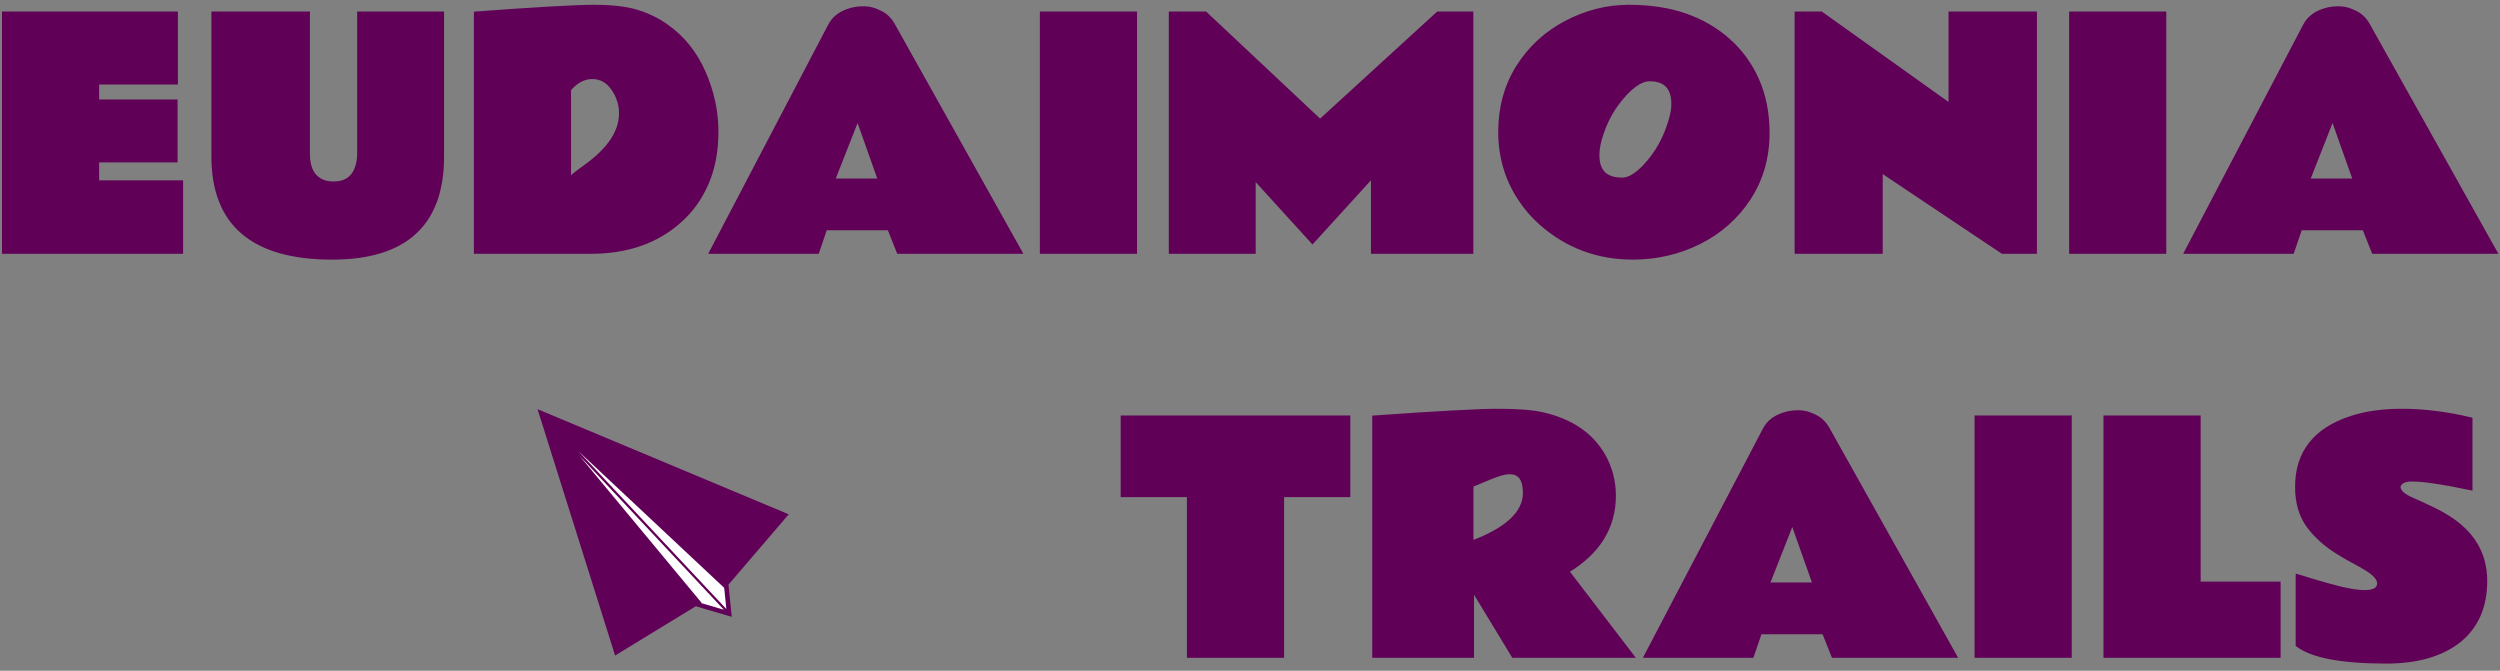 <svg width="328" height="88" viewBox="0 0 328 88" fill="none" xmlns="http://www.w3.org/2000/svg">
<rect x="0" y="0" width="328" height="88" fill="#808080" stroke="none"/>
<mask id="path-1-outside-1_132_77" maskUnits="userSpaceOnUse" x="-0.441" y="-0.07" width="329" height="88" fill="black">
<rect fill="white" x="-0.441" y="-0.07" width="329" height="88"/>
<path d="M71.006 54.208L91.591 79.004L80.872 85.551L71.006 54.208Z"/>
<path d="M71.006 54.208L95.662 80.512L91.177 79.194L71.006 54.208Z"/>
<path d="M71.006 54.208L95.662 80.512L95.267 76.641L71.006 54.208Z"/>
<path d="M71.006 54.208L102.987 67.592L95.102 76.795L71.006 54.208Z"/>
<path d="M0.559 1.809H23.039V10.793H12.707V13.352H23V21.008H12.707V23.957H23.723V33H0.559V1.809Z"/>
<path d="M43.566 33.762C33.215 33.762 28.039 29.361 28.039 20.559V1.809H40.363V20.207C40.363 22.056 40.982 23.26 42.219 23.82C42.648 24.016 43.163 24.113 43.762 24.113C45.454 24.113 46.522 23.306 46.965 21.691C47.095 21.21 47.16 20.689 47.16 20.129V1.809H57.961V20.559C57.961 29.361 53.163 33.762 43.566 33.762Z"/>
<path d="M62.473 1.809C70.376 1.223 75.533 0.93 77.941 0.93C80.363 0.93 82.271 1.158 83.664 1.613C85.07 2.056 86.327 2.674 87.434 3.469C89.582 4.992 91.203 7.017 92.297 9.543C93.404 12.069 93.957 14.628 93.957 17.219C93.957 19.81 93.534 22.076 92.688 24.016C91.854 25.943 90.695 27.57 89.211 28.898C86.177 31.646 82.251 33.013 77.434 33H62.473V1.809ZM74.621 11.711V23.605C75.311 23.02 76.06 22.44 76.867 21.867C79.966 19.641 81.516 17.31 81.516 14.875C81.516 13.69 81.164 12.596 80.461 11.594C79.758 10.578 78.84 10.07 77.707 10.07C76.587 10.07 75.559 10.617 74.621 11.711Z"/>
<path d="M93.41 33L108.918 3.391C109.452 2.336 110.435 1.633 111.867 1.281C112.284 1.177 112.798 1.125 113.41 1.125C114.022 1.125 114.686 1.301 115.402 1.652C116.132 1.991 116.704 2.531 117.121 3.273L133.762 33H117.922L116.691 29.914H108.254L107.199 33H93.41ZM109.211 23.723H115.52L112.531 15.285L109.211 23.723Z"/>
<path d="M148.879 33H136.73V1.809H148.879V33Z"/>
<path d="M153.645 1.809H158.117L173.195 15.969L188.684 1.809H193V33H180.168V22.883L172.199 31.633L164.445 23.117V33H153.645V1.809Z"/>
<path d="M219.582 13.664C219.582 11.463 218.527 10.363 216.418 10.363C215.507 10.363 214.491 10.936 213.371 12.082C211.691 13.814 210.52 15.878 209.855 18.273C209.647 19.029 209.543 19.725 209.543 20.363C209.543 22.525 210.637 23.605 212.824 23.605C213.697 23.619 214.693 23.039 215.812 21.867C217.44 20.148 218.592 18.065 219.27 15.617C219.478 14.862 219.582 14.211 219.582 13.664ZM214.25 33.762C209.628 33.762 205.617 32.264 202.219 29.27C201.138 28.319 200.201 27.232 199.406 26.008C197.714 23.417 196.867 20.52 196.867 17.316C196.867 14.1 197.648 11.255 199.211 8.781C200.773 6.307 202.87 4.38 205.5 3C208.13 1.62 210.852 0.93 213.664 0.93C216.49 0.93 218.977 1.307 221.125 2.062C223.273 2.818 225.142 3.905 226.73 5.324C228.332 6.73 229.589 8.456 230.5 10.5C231.411 12.544 231.867 14.855 231.867 17.434C231.867 20.637 231.053 23.488 229.426 25.988C227.798 28.475 225.63 30.396 222.922 31.75C220.214 33.091 217.323 33.762 214.25 33.762Z"/>
<path d="M235.754 1.809H238.918L255.949 13.957V1.809H266.945V33H262.746L246.711 22.277V33H235.754V1.809Z"/>
<path d="M283.918 33H271.77V1.809H283.918V33Z"/>
<path d="M286.926 33L302.434 3.391C302.967 2.336 303.951 1.633 305.383 1.281C305.799 1.177 306.314 1.125 306.926 1.125C307.538 1.125 308.202 1.301 308.918 1.652C309.647 1.991 310.22 2.531 310.637 3.273L327.277 33H311.438L310.207 29.914H301.77L300.715 33H286.926ZM302.727 23.723H309.035L306.047 15.285L302.727 23.723Z"/>
<path d="M147.332 54.809H176.863V64.926H168.172V86H156.023V64.926H147.332V54.809Z"/>
<path d="M200.105 64.672C200.105 62.836 199.422 61.918 198.055 61.918C197.469 61.918 196.655 62.133 195.613 62.562L193.016 63.637V71.273C197.742 69.516 200.105 67.315 200.105 64.672ZM211.707 65.004C211.707 69.171 209.65 72.478 205.535 74.926L214.012 86H198.582L193.094 76.957V86H180.34V54.809C188.595 54.223 194.005 53.93 196.57 53.93C199.135 53.93 201.089 54.086 202.43 54.398C206.128 55.245 208.771 57.055 210.359 59.828C211.245 61.417 211.694 63.142 211.707 65.004Z"/>
<path d="M216.043 86L231.551 56.391C232.085 55.336 233.068 54.633 234.5 54.281C234.917 54.177 235.431 54.125 236.043 54.125C236.655 54.125 237.319 54.301 238.035 54.652C238.764 54.991 239.337 55.531 239.754 56.273L256.395 86H240.555L239.324 82.914H230.887L229.832 86H216.043ZM231.844 76.723H238.152L235.164 68.285L231.844 76.723Z"/>
<path d="M271.512 86H259.363V54.809H271.512V86Z"/>
<path d="M276.277 54.809H288.426V76.606H298.914V86H276.277V54.809Z"/>
<path d="M313.133 86.762C307.286 86.762 303.406 86.039 301.492 84.594V75.648C301.544 75.662 301.733 75.72 302.059 75.824C302.397 75.928 302.82 76.059 303.328 76.215C304.513 76.579 305.757 76.924 307.059 77.25C308.374 77.562 309.428 77.719 310.223 77.719C311.525 77.719 312.176 77.322 312.176 76.527C312.176 75.915 311.616 75.264 310.496 74.574C309.988 74.262 309.409 73.936 308.758 73.598C308.12 73.259 307.469 72.882 306.805 72.465C305.177 71.462 303.868 70.29 302.879 68.949C301.902 67.608 301.414 65.915 301.414 63.871C301.414 59.405 303.771 56.404 308.484 54.867C310.398 54.242 312.605 53.93 315.105 53.93C317.618 53.93 320.242 54.216 322.977 54.789C323.536 54.906 323.908 54.991 324.09 55.043V64.008C320.548 63.253 318.003 62.875 316.453 62.875C315.854 62.875 315.405 62.979 315.105 63.188C314.806 63.396 314.656 63.63 314.656 63.891C314.656 64.151 314.786 64.424 315.047 64.711C315.307 64.984 315.757 65.264 316.395 65.551C317.033 65.824 317.775 66.163 318.621 66.566C319.48 66.957 320.281 67.38 321.023 67.836C324.357 69.88 326.023 72.673 326.023 76.215C326.023 79.574 324.891 82.172 322.625 84.008C320.333 85.831 317.169 86.749 313.133 86.762Z"/>
</mask>
<path d="M71.006 54.208L91.591 79.004L80.872 85.551L71.006 54.208Z" fill="#610057"/>
<path d="M71.006 54.208L95.662 80.512L91.177 79.194L71.006 54.208Z" fill="white"/>
<path d="M71.006 54.208L95.662 80.512L95.267 76.641L71.006 54.208Z" fill="white"/>
<path d="M71.006 54.208L102.987 67.592L95.102 76.795L71.006 54.208Z" fill="#610057"/>
<path d="M0.559 1.809H23.039V10.793H12.707V13.352H23V21.008H12.707V23.957H23.723V33H0.559V1.809Z" fill="#610057"/>
<path d="M43.566 33.762C33.215 33.762 28.039 29.361 28.039 20.559V1.809H40.363V20.207C40.363 22.056 40.982 23.26 42.219 23.82C42.648 24.016 43.163 24.113 43.762 24.113C45.454 24.113 46.522 23.306 46.965 21.691C47.095 21.21 47.16 20.689 47.16 20.129V1.809H57.961V20.559C57.961 29.361 53.163 33.762 43.566 33.762Z" fill="#610057"/>
<path d="M62.473 1.809C70.376 1.223 75.533 0.93 77.941 0.93C80.363 0.93 82.271 1.158 83.664 1.613C85.07 2.056 86.327 2.674 87.434 3.469C89.582 4.992 91.203 7.017 92.297 9.543C93.404 12.069 93.957 14.628 93.957 17.219C93.957 19.81 93.534 22.076 92.688 24.016C91.854 25.943 90.695 27.57 89.211 28.898C86.177 31.646 82.251 33.013 77.434 33H62.473V1.809ZM74.621 11.711V23.605C75.311 23.02 76.06 22.44 76.867 21.867C79.966 19.641 81.516 17.31 81.516 14.875C81.516 13.69 81.164 12.596 80.461 11.594C79.758 10.578 78.84 10.07 77.707 10.07C76.587 10.07 75.559 10.617 74.621 11.711Z" fill="#610057"/>
<path d="M93.41 33L108.918 3.391C109.452 2.336 110.435 1.633 111.867 1.281C112.284 1.177 112.798 1.125 113.41 1.125C114.022 1.125 114.686 1.301 115.402 1.652C116.132 1.991 116.704 2.531 117.121 3.273L133.762 33H117.922L116.691 29.914H108.254L107.199 33H93.41ZM109.211 23.723H115.52L112.531 15.285L109.211 23.723Z" fill="#610057"/>
<path d="M148.879 33H136.73V1.809H148.879V33Z" fill="#610057"/>
<path d="M153.645 1.809H158.117L173.195 15.969L188.684 1.809H193V33H180.168V22.883L172.199 31.633L164.445 23.117V33H153.645V1.809Z" fill="#610057"/>
<path d="M219.582 13.664C219.582 11.463 218.527 10.363 216.418 10.363C215.507 10.363 214.491 10.936 213.371 12.082C211.691 13.814 210.52 15.878 209.855 18.273C209.647 19.029 209.543 19.725 209.543 20.363C209.543 22.525 210.637 23.605 212.824 23.605C213.697 23.619 214.693 23.039 215.812 21.867C217.44 20.148 218.592 18.065 219.27 15.617C219.478 14.862 219.582 14.211 219.582 13.664ZM214.25 33.762C209.628 33.762 205.617 32.264 202.219 29.27C201.138 28.319 200.201 27.232 199.406 26.008C197.714 23.417 196.867 20.52 196.867 17.316C196.867 14.1 197.648 11.255 199.211 8.781C200.773 6.307 202.87 4.38 205.5 3C208.13 1.62 210.852 0.93 213.664 0.93C216.49 0.93 218.977 1.307 221.125 2.062C223.273 2.818 225.142 3.905 226.73 5.324C228.332 6.73 229.589 8.456 230.5 10.5C231.411 12.544 231.867 14.855 231.867 17.434C231.867 20.637 231.053 23.488 229.426 25.988C227.798 28.475 225.63 30.396 222.922 31.75C220.214 33.091 217.323 33.762 214.25 33.762Z" fill="#610057"/>
<path d="M235.754 1.809H238.918L255.949 13.957V1.809H266.945V33H262.746L246.711 22.277V33H235.754V1.809Z" fill="#610057"/>
<path d="M283.918 33H271.77V1.809H283.918V33Z" fill="#610057"/>
<path d="M286.926 33L302.434 3.391C302.967 2.336 303.951 1.633 305.383 1.281C305.799 1.177 306.314 1.125 306.926 1.125C307.538 1.125 308.202 1.301 308.918 1.652C309.647 1.991 310.22 2.531 310.637 3.273L327.277 33H311.438L310.207 29.914H301.77L300.715 33H286.926ZM302.727 23.723H309.035L306.047 15.285L302.727 23.723Z" fill="#610057"/>
<path d="M147.332 54.809H176.863V64.926H168.172V86H156.023V64.926H147.332V54.809Z" fill="#610057"/>
<path d="M200.105 64.672C200.105 62.836 199.422 61.918 198.055 61.918C197.469 61.918 196.655 62.133 195.613 62.562L193.016 63.637V71.273C197.742 69.516 200.105 67.315 200.105 64.672ZM211.707 65.004C211.707 69.171 209.65 72.478 205.535 74.926L214.012 86H198.582L193.094 76.957V86H180.34V54.809C188.595 54.223 194.005 53.93 196.57 53.93C199.135 53.93 201.089 54.086 202.43 54.398C206.128 55.245 208.771 57.055 210.359 59.828C211.245 61.417 211.694 63.142 211.707 65.004Z" fill="#610057"/>
<path d="M216.043 86L231.551 56.391C232.085 55.336 233.068 54.633 234.5 54.281C234.917 54.177 235.431 54.125 236.043 54.125C236.655 54.125 237.319 54.301 238.035 54.652C238.764 54.991 239.337 55.531 239.754 56.273L256.395 86H240.555L239.324 82.914H230.887L229.832 86H216.043ZM231.844 76.723H238.152L235.164 68.285L231.844 76.723Z" fill="#610057"/>
<path d="M271.512 86H259.363V54.809H271.512V86Z" fill="#610057"/>
<path d="M276.277 54.809H288.426V76.606H298.914V86H276.277V54.809Z" fill="#610057"/>
<path d="M313.133 86.762C307.286 86.762 303.406 86.039 301.492 84.594V75.648C301.544 75.662 301.733 75.72 302.059 75.824C302.397 75.928 302.82 76.059 303.328 76.215C304.513 76.579 305.757 76.924 307.059 77.25C308.374 77.562 309.428 77.719 310.223 77.719C311.525 77.719 312.176 77.322 312.176 76.527C312.176 75.915 311.616 75.264 310.496 74.574C309.988 74.262 309.409 73.936 308.758 73.598C308.12 73.259 307.469 72.882 306.805 72.465C305.177 71.462 303.868 70.29 302.879 68.949C301.902 67.608 301.414 65.915 301.414 63.871C301.414 59.405 303.771 56.404 308.484 54.867C310.398 54.242 312.605 53.93 315.105 53.93C317.618 53.93 320.242 54.216 322.977 54.789C323.536 54.906 323.908 54.991 324.09 55.043V64.008C320.548 63.253 318.003 62.875 316.453 62.875C315.854 62.875 315.405 62.979 315.105 63.188C314.806 63.396 314.656 63.63 314.656 63.891C314.656 64.151 314.786 64.424 315.047 64.711C315.307 64.984 315.757 65.264 316.395 65.551C317.033 65.824 317.775 66.163 318.621 66.566C319.48 66.957 320.281 67.38 321.023 67.836C324.357 69.88 326.023 72.673 326.023 76.215C326.023 79.574 324.891 82.172 322.625 84.008C320.333 85.831 317.169 86.749 313.133 86.762Z" fill="#610057"/>
<path d="M70.897 54.31L95.553 80.614L95.772 80.409L71.115 54.105L70.897 54.31ZM71.006 54.208L71.122 53.931L70.526 53.681L70.72 54.298L71.006 54.208ZM91.591 79.004L91.747 79.26L92.043 79.079L91.822 78.812L91.591 79.004ZM80.872 85.551L80.586 85.641L80.701 86.007L81.029 85.807L80.872 85.551ZM95.662 80.512L95.578 80.799L96.006 80.925L95.961 80.481L95.662 80.512ZM91.177 79.194L90.944 79.383L91.002 79.456L91.093 79.482L91.177 79.194ZM95.267 76.641L95.565 76.611L95.554 76.498L95.47 76.421L95.267 76.641ZM102.987 67.592L103.215 67.788L103.483 67.475L103.103 67.316L102.987 67.592ZM95.102 76.795L94.897 77.014L95.126 77.228L95.33 76.99L95.102 76.795ZM0.559 1.809V1.509H0.259V1.809H0.559ZM23.039 1.809H23.339V1.509H23.039V1.809ZM23.039 10.793V11.093H23.339V10.793H23.039ZM12.707 10.793V10.493H12.407V10.793H12.707ZM12.707 13.352H12.407V13.652H12.707V13.352ZM23 13.352H23.3V13.052H23V13.352ZM23 21.008V21.308H23.3V21.008H23ZM12.707 21.008V20.708H12.407V21.008H12.707ZM12.707 23.957H12.407V24.257H12.707V23.957ZM23.723 23.957H24.023V23.657H23.723V23.957ZM23.723 33V33.3H24.023V33H23.723ZM0.559 33H0.259V33.3H0.559V33ZM28.039 1.809V1.509H27.739V1.809H28.039ZM40.363 1.809H40.663V1.509H40.363V1.809ZM42.219 23.82L42.343 23.547L42.343 23.547L42.219 23.82ZM46.965 21.691L47.254 21.771L47.255 21.77L46.965 21.691ZM47.16 1.809V1.509H46.86V1.809H47.16ZM57.961 1.809H58.261V1.509H57.961V1.809ZM62.473 1.809L62.45 1.509L62.173 1.53V1.809H62.473ZM83.664 1.613L83.571 1.898L83.574 1.899L83.664 1.613ZM87.434 3.469L87.259 3.712L87.26 3.713L87.434 3.469ZM92.297 9.543L92.022 9.662L92.022 9.663L92.297 9.543ZM92.688 24.016L92.412 23.896L92.412 23.897L92.688 24.016ZM89.211 28.898L89.011 28.675L89.01 28.676L89.211 28.898ZM77.434 33L77.434 32.7H77.434V33ZM62.473 33H62.173V33.3H62.473V33ZM74.621 11.711L74.393 11.516L74.321 11.6V11.711H74.621ZM74.621 23.605H74.321V24.254L74.815 23.834L74.621 23.605ZM76.867 21.867L77.041 22.112L77.042 22.111L76.867 21.867ZM80.461 11.594L80.214 11.764L80.215 11.766L80.461 11.594ZM93.41 33L93.144 32.861L92.914 33.3H93.41V33ZM108.918 3.391L109.184 3.53L109.186 3.526L108.918 3.391ZM111.867 1.281L111.939 1.573L111.94 1.572L111.867 1.281ZM115.402 1.652L115.27 1.922L115.276 1.924L115.402 1.652ZM117.121 3.273L117.383 3.127L117.383 3.127L117.121 3.273ZM133.762 33V33.3H134.273L134.023 32.853L133.762 33ZM117.922 33L117.643 33.111L117.719 33.3H117.922V33ZM116.691 29.914L116.97 29.803L116.895 29.614H116.691V29.914ZM108.254 29.914V29.614H108.039L107.97 29.817L108.254 29.914ZM107.199 33V33.3H107.414L107.483 33.097L107.199 33ZM109.211 23.723L108.932 23.613L108.77 24.023H109.211V23.723ZM115.52 23.723V24.023H115.944L115.802 23.622L115.52 23.723ZM112.531 15.285L112.814 15.185L112.546 14.428L112.252 15.175L112.531 15.285ZM148.879 33V33.3H149.179V33H148.879ZM136.73 33H136.43V33.3H136.73V33ZM136.73 1.809V1.509H136.43V1.809H136.73ZM148.879 1.809H149.179V1.509H148.879V1.809ZM153.645 1.809V1.509H153.345V1.809H153.645ZM158.117 1.809L158.323 1.59L158.236 1.509H158.117V1.809ZM173.195 15.969L172.99 16.187L173.193 16.378L173.398 16.19L173.195 15.969ZM188.684 1.809V1.509H188.567L188.481 1.587L188.684 1.809ZM193 1.809H193.3V1.509H193V1.809ZM193 33V33.3H193.3V33H193ZM180.168 33H179.868V33.3H180.168V33ZM180.168 22.883H180.468V22.108L179.946 22.681L180.168 22.883ZM172.199 31.633L171.977 31.835L172.199 32.078L172.421 31.835L172.199 31.633ZM164.445 23.117L164.667 22.915L164.145 22.342V23.117H164.445ZM164.445 33V33.3H164.745V33H164.445ZM153.645 33H153.345V33.3H153.645V33ZM213.371 12.082L213.157 11.872L213.156 11.873L213.371 12.082ZM209.855 18.273L209.566 18.193L209.566 18.194L209.855 18.273ZM212.824 23.605L212.829 23.305H212.824V23.605ZM215.812 21.867L216.029 22.074L216.03 22.073L215.812 21.867ZM219.27 15.617L219.559 15.697L219.559 15.697L219.27 15.617ZM202.219 29.27L202.417 29.044L202.417 29.044L202.219 29.27ZM199.406 26.008L199.658 25.845L199.657 25.844L199.406 26.008ZM226.73 5.324L226.531 5.548L226.533 5.55L226.73 5.324ZM229.426 25.988L229.677 26.153L229.677 26.152L229.426 25.988ZM222.922 31.75L223.055 32.019L223.056 32.018L222.922 31.75ZM235.754 1.809V1.509H235.454V1.809H235.754ZM238.918 1.809L239.092 1.564L239.014 1.509H238.918V1.809ZM255.949 13.957L255.775 14.201L256.249 14.54V13.957H255.949ZM255.949 1.809V1.509H255.649V1.809H255.949ZM266.945 1.809H267.245V1.509H266.945V1.809ZM266.945 33V33.3H267.245V33H266.945ZM262.746 33L262.579 33.249L262.655 33.3H262.746V33ZM246.711 22.277L246.878 22.028L246.411 21.716V22.277H246.711ZM246.711 33V33.3H247.011V33H246.711ZM235.754 33H235.454V33.3H235.754V33ZM283.918 33V33.3H284.218V33H283.918ZM271.77 33H271.47V33.3H271.77V33ZM271.77 1.809V1.509H271.47V1.809H271.77ZM283.918 1.809H284.218V1.509H283.918V1.809ZM286.926 33L286.66 32.861L286.43 33.3H286.926V33ZM302.434 3.391L302.699 3.53L302.701 3.526L302.434 3.391ZM305.383 1.281L305.454 1.573L305.456 1.572L305.383 1.281ZM308.918 1.652L308.786 1.922L308.792 1.924L308.918 1.652ZM310.637 3.273L310.898 3.127L310.898 3.127L310.637 3.273ZM327.277 33V33.3H327.789L327.539 32.853L327.277 33ZM311.438 33L311.159 33.111L311.234 33.3H311.438V33ZM310.207 29.914L310.486 29.803L310.41 29.614H310.207V29.914ZM301.77 29.914V29.614H301.555L301.486 29.817L301.77 29.914ZM300.715 33V33.3H300.929L300.999 33.097L300.715 33ZM302.727 23.723L302.447 23.613L302.286 24.023H302.727V23.723ZM309.035 23.723V24.023H309.46L309.318 23.622L309.035 23.723ZM306.047 15.285L306.33 15.185L306.062 14.428L305.768 15.175L306.047 15.285ZM147.332 54.809V54.509H147.032V54.809H147.332ZM176.863 54.809H177.163V54.509H176.863V54.809ZM176.863 64.926V65.226H177.163V64.926H176.863ZM168.172 64.926V64.626H167.872V64.926H168.172ZM168.172 86V86.3H168.472V86H168.172ZM156.023 86H155.723V86.3H156.023V86ZM156.023 64.926H156.323V64.626H156.023V64.926ZM147.332 64.926H147.032V65.226H147.332V64.926ZM195.613 62.562L195.499 62.285L195.499 62.285L195.613 62.562ZM193.016 63.637L192.901 63.359L192.716 63.436V63.637H193.016ZM193.016 71.273H192.716V71.705L193.12 71.555L193.016 71.273ZM211.707 65.004H212.007L212.007 65.002L211.707 65.004ZM205.535 74.926L205.382 74.668L205.092 74.84L205.297 75.108L205.535 74.926ZM214.012 86V86.3H214.619L214.25 85.818L214.012 86ZM198.582 86L198.326 86.156L198.413 86.3H198.582V86ZM193.094 76.957L193.35 76.801L192.794 75.885V76.957H193.094ZM193.094 86V86.3H193.394V86H193.094ZM180.34 86H180.04V86.3H180.34V86ZM180.34 54.809L180.319 54.509L180.04 54.529V54.809H180.34ZM202.43 54.398L202.362 54.691L202.363 54.691L202.43 54.398ZM210.359 59.828L210.621 59.682L210.62 59.679L210.359 59.828ZM216.043 86L215.777 85.861L215.547 86.3H216.043V86ZM231.551 56.391L231.817 56.53L231.818 56.526L231.551 56.391ZM234.5 54.281L234.572 54.573L234.573 54.572L234.5 54.281ZM238.035 54.652L237.903 54.922L237.909 54.924L238.035 54.652ZM239.754 56.273L240.016 56.127L240.016 56.127L239.754 56.273ZM256.395 86V86.3H256.906L256.656 85.853L256.395 86ZM240.555 86L240.276 86.111L240.351 86.3H240.555V86ZM239.324 82.914L239.603 82.803L239.528 82.614H239.324V82.914ZM230.887 82.914V82.614H230.672L230.603 82.817L230.887 82.914ZM229.832 86V86.3H230.047L230.116 86.097L229.832 86ZM231.844 76.723L231.565 76.613L231.403 77.023H231.844V76.723ZM238.152 76.723V77.023H238.577L238.435 76.623L238.152 76.723ZM235.164 68.285L235.447 68.185L235.179 67.428L234.885 68.175L235.164 68.285ZM271.512 86V86.3H271.812V86H271.512ZM259.363 86H259.063V86.3H259.363V86ZM259.363 54.809V54.509H259.063V54.809H259.363ZM271.512 54.809H271.812V54.509H271.512V54.809ZM276.277 54.809V54.509H275.977V54.809H276.277ZM288.426 54.809H288.726V54.509H288.426V54.809ZM288.426 76.606H288.126V76.906H288.426V76.606ZM298.914 76.606H299.214V76.305H298.914V76.606ZM298.914 86V86.3H299.214V86H298.914ZM276.277 86H275.977V86.3H276.277V86ZM313.133 86.762V87.062L313.134 87.062L313.133 86.762ZM301.492 84.594H301.192V84.743L301.311 84.833L301.492 84.594ZM301.492 75.648L301.565 75.357L301.192 75.264V75.648H301.492ZM302.059 75.824L301.967 76.11L301.97 76.111L302.059 75.824ZM303.328 76.215L303.24 76.502L303.328 76.215ZM307.059 77.25L306.986 77.541L306.989 77.542L307.059 77.25ZM310.496 74.574L310.654 74.319L310.653 74.319L310.496 74.574ZM308.758 73.598L308.617 73.863L308.619 73.864L308.758 73.598ZM306.805 72.465L306.964 72.211L306.962 72.209L306.805 72.465ZM302.879 68.949L302.636 69.126L302.638 69.127L302.879 68.949ZM308.484 54.867L308.577 55.152L308.577 55.152L308.484 54.867ZM322.977 54.789L322.915 55.083L322.915 55.083L322.977 54.789ZM324.09 55.043H324.39V54.817L324.172 54.755L324.09 55.043ZM324.09 64.008L324.027 64.301L324.39 64.379V64.008H324.09ZM315.047 64.711L314.825 64.913L314.83 64.918L315.047 64.711ZM316.395 65.551L316.272 65.825L316.276 65.826L316.395 65.551ZM318.621 66.566L318.492 66.837L318.497 66.84L318.621 66.566ZM321.023 67.836L320.866 68.092L320.867 68.092L321.023 67.836ZM322.625 84.008L322.812 84.243L322.814 84.241L322.625 84.008ZM70.775 54.399L91.36 79.196L91.822 78.812L71.237 54.016L70.775 54.399ZM91.435 78.748L80.716 85.295L81.029 85.807L91.747 79.26L91.435 78.748ZM81.159 85.461L71.292 54.117L70.72 54.298L80.586 85.641L81.159 85.461ZM95.747 80.224L91.262 78.906L91.093 79.482L95.578 80.799L95.747 80.224ZM91.41 79.006L71.239 54.019L70.773 54.396L90.944 79.383L91.41 79.006ZM95.961 80.481L95.565 76.611L94.968 76.672L95.364 80.542L95.961 80.481ZM95.47 76.421L71.21 53.987L70.802 54.428L95.063 76.861L95.47 76.421ZM70.89 54.484L102.871 67.869L103.103 67.316L71.122 53.931L70.89 54.484ZM102.759 67.397L94.875 76.6L95.33 76.99L103.215 67.788L102.759 67.397ZM95.308 76.576L71.211 53.989L70.801 54.426L94.897 77.014L95.308 76.576ZM0.559 2.109H23.039V1.509H0.559V2.109ZM22.739 1.809V10.793H23.339V1.809H22.739ZM23.039 10.493H12.707V11.093H23.039V10.493ZM12.407 10.793V13.352H13.007V10.793H12.407ZM12.707 13.652H23V13.052H12.707V13.652ZM22.7 13.352V21.008H23.3V13.352H22.7ZM23 20.708H12.707V21.308H23V20.708ZM12.407 21.008V23.957H13.007V21.008H12.407ZM12.707 24.257H23.723V23.657H12.707V24.257ZM23.423 23.957V33H24.023V23.957H23.423ZM23.723 32.7H0.559V33.3H23.723V32.7ZM0.859 33V1.809H0.259V33H0.859ZM43.566 33.462C38.426 33.462 34.627 32.368 32.115 30.232C29.613 28.105 28.339 24.899 28.339 20.559H27.739C27.739 25.02 29.053 28.416 31.727 30.689C34.391 32.955 38.355 34.062 43.566 34.062V33.462ZM28.339 20.559V1.809H27.739V20.559H28.339ZM28.039 2.109H40.363V1.509H28.039V2.109ZM40.063 1.809V20.207H40.663V1.809H40.063ZM40.063 20.207C40.063 22.123 40.711 23.467 42.095 24.094L42.343 23.547C41.252 23.053 40.663 21.988 40.663 20.207H40.063ZM42.095 24.093C42.572 24.311 43.131 24.413 43.762 24.413V23.813C43.194 23.813 42.725 23.721 42.343 23.547L42.095 24.093ZM43.762 24.413C44.656 24.413 45.415 24.2 46.013 23.747C46.612 23.294 47.02 22.626 47.254 21.771L46.675 21.612C46.467 22.372 46.12 22.914 45.651 23.268C45.182 23.623 44.56 23.813 43.762 23.813V24.413ZM47.255 21.77C47.392 21.259 47.46 20.712 47.46 20.129H46.86C46.86 20.666 46.798 21.16 46.675 21.613L47.255 21.77ZM47.46 20.129V1.809H46.86V20.129H47.46ZM47.16 2.109H57.961V1.509H47.16V2.109ZM57.661 1.809V20.559H58.261V1.809H57.661ZM57.661 20.559C57.661 24.906 56.477 28.114 54.16 30.24C51.837 32.37 48.325 33.462 43.566 33.462V34.062C48.405 34.062 52.089 32.953 54.565 30.682C57.046 28.407 58.261 25.013 58.261 20.559H57.661ZM62.495 2.108C70.401 1.522 75.546 1.23 77.941 1.23V0.63C75.519 0.63 70.352 0.924 62.45 1.509L62.495 2.108ZM77.941 1.23C80.349 1.23 82.221 1.457 83.571 1.898L83.757 1.328C82.321 0.858 80.377 0.63 77.941 0.63V1.23ZM83.574 1.899C84.952 2.333 86.18 2.938 87.259 3.712L87.609 3.225C86.474 2.411 85.188 1.779 83.754 1.327L83.574 1.899ZM87.26 3.713C89.362 5.204 90.949 7.184 92.022 9.662L92.572 9.424C91.458 6.85 89.802 4.781 87.607 3.224L87.26 3.713ZM92.022 9.663C93.113 12.154 93.657 14.672 93.657 17.219H94.257C94.257 14.584 93.694 11.984 92.572 9.423L92.022 9.663ZM93.657 17.219C93.657 19.778 93.239 22.001 92.412 23.896L92.963 24.136C93.829 22.15 94.257 19.842 94.257 17.219H93.657ZM92.412 23.897C91.595 25.786 90.461 27.377 89.011 28.675L89.411 29.122C90.93 27.763 92.113 26.099 92.963 24.135L92.412 23.897ZM89.01 28.676C86.041 31.365 82.191 32.713 77.434 32.7L77.433 33.3C82.311 33.313 86.314 31.927 89.412 29.121L89.01 28.676ZM77.434 32.7H62.473V33.3H77.434V32.7ZM62.773 33V1.809H62.173V33H62.773ZM74.321 11.711V23.605H74.921V11.711H74.321ZM74.815 23.834C75.498 23.254 76.24 22.68 77.041 22.112L76.694 21.622C75.88 22.2 75.124 22.785 74.427 23.377L74.815 23.834ZM77.042 22.111C80.174 19.861 81.816 17.451 81.816 14.875H81.216C81.216 17.168 79.758 19.421 76.692 21.624L77.042 22.111ZM81.816 14.875C81.816 13.626 81.444 12.473 80.707 11.421L80.215 11.766C80.884 12.72 81.216 13.754 81.216 14.875H81.816ZM80.708 11.423C79.954 10.335 78.948 9.77 77.707 9.77V10.37C78.731 10.37 79.561 10.821 80.214 11.764L80.708 11.423ZM77.707 9.77C76.476 9.77 75.37 10.376 74.393 11.516L74.849 11.906C75.747 10.858 76.699 10.37 77.707 10.37V9.77ZM93.676 33.139L109.184 3.53L108.652 3.251L93.144 32.861L93.676 33.139ZM109.186 3.526C109.67 2.568 110.569 1.909 111.939 1.573L111.796 0.99C110.301 1.357 109.233 2.104 108.65 3.255L109.186 3.526ZM111.94 1.572C112.325 1.476 112.813 1.425 113.41 1.425V0.825C112.783 0.825 112.243 0.878 111.794 0.99L111.94 1.572ZM113.41 1.425C113.965 1.425 114.583 1.584 115.27 1.922L115.535 1.383C114.789 1.017 114.08 0.825 113.41 0.825V1.425ZM115.276 1.924C115.945 2.235 116.472 2.73 116.859 3.42L117.383 3.127C116.937 2.333 116.318 1.747 115.529 1.38L115.276 1.924ZM116.859 3.42L133.5 33.147L134.023 32.853L117.383 3.127L116.859 3.42ZM133.762 32.7H117.922V33.3H133.762V32.7ZM118.201 32.889L116.97 29.803L116.413 30.025L117.643 33.111L118.201 32.889ZM116.691 29.614H108.254V30.214H116.691V29.614ZM107.97 29.817L106.915 32.903L107.483 33.097L108.538 30.011L107.97 29.817ZM107.199 32.7H93.41V33.3H107.199V32.7ZM109.211 24.023H115.52V23.423H109.211V24.023ZM115.802 23.622L112.814 15.185L112.248 15.385L115.237 23.823L115.802 23.622ZM112.252 15.175L108.932 23.613L109.49 23.832L112.81 15.395L112.252 15.175ZM148.879 32.7H136.73V33.3H148.879V32.7ZM137.03 33V1.809H136.43V33H137.03ZM136.73 2.109H148.879V1.509H136.73V2.109ZM148.579 1.809V33H149.179V1.809H148.579ZM153.645 2.109H158.117V1.509H153.645V2.109ZM157.912 2.027L172.99 16.187L173.401 15.75L158.323 1.59L157.912 2.027ZM173.398 16.19L188.886 2.03L188.481 1.587L172.993 15.747L173.398 16.19ZM188.684 2.109H193V1.509H188.684V2.109ZM192.7 1.809V33H193.3V1.809H192.7ZM193 32.7H180.168V33.3H193V32.7ZM180.468 33V22.883H179.868V33H180.468ZM179.946 22.681L171.977 31.431L172.421 31.835L180.39 23.085L179.946 22.681ZM172.421 31.431L164.667 22.915L164.223 23.319L171.977 31.835L172.421 31.431ZM164.145 23.117V33H164.745V23.117H164.145ZM164.445 32.7H153.645V33.3H164.445V32.7ZM153.945 33V1.809H153.345V33H153.945ZM219.882 13.664C219.882 12.521 219.608 11.607 219.008 10.981C218.405 10.352 217.522 10.063 216.418 10.063V10.663C217.423 10.663 218.123 10.925 218.574 11.396C219.029 11.87 219.282 12.607 219.282 13.664H219.882ZM216.418 10.063C215.383 10.063 214.293 10.709 213.157 11.872L213.586 12.292C214.689 11.163 215.63 10.663 216.418 10.663V10.063ZM213.156 11.873C211.44 13.642 210.243 15.751 209.566 18.193L210.145 18.354C210.796 16.005 211.943 13.986 213.586 12.291L213.156 11.873ZM209.566 18.194C209.352 18.969 209.243 19.693 209.243 20.363H209.843C209.843 19.758 209.942 19.088 210.145 18.353L209.566 18.194ZM209.243 20.363C209.243 21.491 209.529 22.392 210.152 23.008C210.776 23.624 211.685 23.905 212.824 23.905V23.305C211.776 23.305 211.045 23.047 210.574 22.581C210.104 22.117 209.843 21.397 209.843 20.363H209.243ZM212.82 23.905C213.824 23.92 214.897 23.26 216.029 22.074L215.596 21.66C214.488 22.819 213.569 23.317 212.829 23.305L212.82 23.905ZM216.03 22.073C217.694 20.317 218.869 18.189 219.559 15.697L218.98 15.537C218.315 17.941 217.186 19.98 215.595 21.661L216.03 22.073ZM219.559 15.697C219.771 14.926 219.882 14.247 219.882 13.664H219.282C219.282 14.175 219.184 14.798 218.98 15.537L219.559 15.697ZM214.25 33.462C209.699 33.462 205.76 31.99 202.417 29.044L202.02 29.495C205.475 32.539 209.556 34.062 214.25 34.062V33.462ZM202.417 29.044C201.357 28.112 200.437 27.046 199.658 25.845L199.155 26.171C199.964 27.418 200.919 28.526 202.021 29.495L202.417 29.044ZM199.657 25.844C197.998 23.303 197.167 20.463 197.167 17.316H196.567C196.567 20.576 197.429 23.53 199.155 26.172L199.657 25.844ZM197.167 17.316C197.167 14.151 197.935 11.363 199.465 8.941L198.957 8.621C197.362 11.148 196.567 14.049 196.567 17.316H197.167ZM199.465 8.941C200.998 6.513 203.055 4.622 205.639 3.266L205.361 2.734C202.684 4.139 200.548 6.102 198.957 8.621L199.465 8.941ZM205.639 3.266C208.229 1.907 210.903 1.23 213.664 1.23V0.63C210.8 0.63 208.031 1.333 205.361 2.734L205.639 3.266ZM213.664 1.23C216.464 1.23 218.916 1.604 221.026 2.346L221.224 1.779C219.037 1.011 216.516 0.63 213.664 0.63V1.23ZM221.026 2.346C223.14 3.089 224.973 4.157 226.531 5.548L226.93 5.101C225.311 3.653 223.407 2.547 221.224 1.779L221.026 2.346ZM226.533 5.55C228.1 6.926 229.331 8.615 230.226 10.622L230.774 10.378C229.846 8.296 228.564 6.535 226.928 5.099L226.533 5.55ZM230.226 10.622C231.118 12.623 231.567 14.891 231.567 17.434H232.167C232.167 14.82 231.705 12.466 230.774 10.378L230.226 10.622ZM231.567 17.434C231.567 20.583 230.768 23.377 229.174 25.825L229.677 26.152C231.339 23.6 232.167 20.69 232.167 17.434H231.567ZM229.175 25.824C227.577 28.266 225.45 30.151 222.788 31.482L223.056 32.018C225.811 30.641 228.02 28.685 229.677 26.153L229.175 25.824ZM222.789 31.481C220.123 32.801 217.278 33.462 214.25 33.462V34.062C217.368 34.062 220.305 33.381 223.055 32.019L222.789 31.481ZM235.754 2.109H238.918V1.509H235.754V2.109ZM238.744 2.053L255.775 14.201L256.123 13.713L239.092 1.564L238.744 2.053ZM256.249 13.957V1.809H255.649V13.957H256.249ZM255.949 2.109H266.945V1.509H255.949V2.109ZM266.645 1.809V33H267.245V1.809H266.645ZM266.945 32.7H262.746V33.3H266.945V32.7ZM262.913 32.751L246.878 22.028L246.544 22.527L262.579 33.249L262.913 32.751ZM246.411 22.277V33H247.011V22.277H246.411ZM246.711 32.7H235.754V33.3H246.711V32.7ZM236.054 33V1.809H235.454V33H236.054ZM283.918 32.7H271.77V33.3H283.918V32.7ZM272.07 33V1.809H271.47V33H272.07ZM271.77 2.109H283.918V1.509H271.77V2.109ZM283.618 1.809V33H284.218V1.809H283.618ZM287.192 33.139L302.699 3.53L302.168 3.251L286.66 32.861L287.192 33.139ZM302.701 3.526C303.186 2.568 304.084 1.909 305.454 1.573L305.311 0.99C303.817 1.357 302.749 2.104 302.166 3.255L302.701 3.526ZM305.456 1.572C305.841 1.476 306.329 1.425 306.926 1.425V0.825C306.299 0.825 305.758 0.878 305.31 0.99L305.456 1.572ZM306.926 1.425C307.48 1.425 308.099 1.584 308.786 1.922L309.05 1.383C308.305 1.017 307.595 0.825 306.926 0.825V1.425ZM308.792 1.924C309.46 2.235 309.987 2.73 310.375 3.42L310.898 3.127C310.453 2.333 309.834 1.747 309.044 1.38L308.792 1.924ZM310.375 3.42L327.016 33.147L327.539 32.853L310.898 3.127L310.375 3.42ZM327.277 32.7H311.438V33.3H327.277V32.7ZM311.716 32.889L310.486 29.803L309.928 30.025L311.159 33.111L311.716 32.889ZM310.207 29.614H301.77V30.214H310.207V29.614ZM301.486 29.817L300.431 32.903L300.999 33.097L302.053 30.011L301.486 29.817ZM300.715 32.7H286.926V33.3H300.715V32.7ZM302.727 24.023H309.035V23.423H302.727V24.023ZM309.318 23.622L306.33 15.185L305.764 15.385L308.752 23.823L309.318 23.622ZM305.768 15.175L302.447 23.613L303.006 23.832L306.326 15.395L305.768 15.175ZM147.332 55.109H176.863V54.509H147.332V55.109ZM176.563 54.809V64.926H177.163V54.809H176.563ZM176.863 64.626H168.172V65.226H176.863V64.626ZM167.872 64.926V86H168.472V64.926H167.872ZM168.172 85.7H156.023V86.3H168.172V85.7ZM156.323 86V64.926H155.723V86H156.323ZM156.023 64.626H147.332V65.226H156.023V64.626ZM147.632 64.926V54.809H147.032V64.926H147.632ZM200.405 64.672C200.405 63.725 200.231 62.961 199.833 62.427C199.424 61.877 198.812 61.618 198.055 61.618V62.218C198.664 62.218 199.078 62.418 199.352 62.786C199.638 63.17 199.805 63.782 199.805 64.672H200.405ZM198.055 61.618C197.408 61.618 196.55 61.852 195.499 62.285L195.728 62.84C196.76 62.414 197.529 62.218 198.055 62.218V61.618ZM195.499 62.285L192.901 63.359L193.13 63.914L195.728 62.84L195.499 62.285ZM192.716 63.637V71.273H193.316V63.637H192.716ZM193.12 71.555C195.502 70.669 197.315 69.662 198.537 68.524C199.765 67.381 200.405 66.095 200.405 64.672H199.805C199.805 65.892 199.264 67.028 198.129 68.085C196.987 69.148 195.256 70.12 192.911 70.992L193.12 71.555ZM211.407 65.004C211.407 69.047 209.422 72.264 205.382 74.668L205.689 75.184C209.878 72.691 212.007 69.294 212.007 65.004H211.407ZM205.297 75.108L213.773 86.182L214.25 85.818L205.773 74.743L205.297 75.108ZM214.012 85.7H198.582V86.3H214.012V85.7ZM198.839 85.844L193.35 76.801L192.837 77.113L198.326 86.156L198.839 85.844ZM192.794 76.957V86H193.394V76.957H192.794ZM193.094 85.7H180.34V86.3H193.094V85.7ZM180.64 86V54.809H180.04V86H180.64ZM180.361 55.108C188.619 54.522 194.018 54.23 196.57 54.23V53.63C193.993 53.63 188.571 53.924 180.319 54.509L180.361 55.108ZM196.57 54.23C199.129 54.23 201.054 54.386 202.362 54.691L202.498 54.106C201.123 53.786 199.142 53.63 196.57 53.63V54.23ZM202.363 54.691C205.996 55.522 208.56 57.29 210.099 59.977L210.62 59.679C208.982 56.819 206.26 54.967 202.497 54.106L202.363 54.691ZM210.097 59.974C210.958 61.518 211.394 63.193 211.407 65.006L212.007 65.002C211.994 63.091 211.532 61.316 210.621 59.682L210.097 59.974ZM216.309 86.139L231.817 56.53L231.285 56.251L215.777 85.861L216.309 86.139ZM231.818 56.526C232.303 55.568 233.201 54.909 234.572 54.573L234.428 53.99C232.934 54.357 231.866 55.104 231.283 56.255L231.818 56.526ZM234.573 54.572C234.958 54.476 235.446 54.425 236.043 54.425V53.825C235.416 53.825 234.875 53.878 234.427 53.99L234.573 54.572ZM236.043 54.425C236.597 54.425 237.216 54.584 237.903 54.922L238.167 54.383C237.422 54.017 236.713 53.825 236.043 53.825V54.425ZM237.909 54.924C238.577 55.235 239.105 55.73 239.492 56.42L240.016 56.127C239.57 55.333 238.951 54.747 238.161 54.38L237.909 54.924ZM239.492 56.42L256.133 86.147L256.656 85.853L240.016 56.127L239.492 56.42ZM256.395 85.7H240.555V86.3H256.395V85.7ZM240.833 85.889L239.603 82.803L239.046 83.025L240.276 86.111L240.833 85.889ZM239.324 82.614H230.887V83.214H239.324V82.614ZM230.603 82.817L229.548 85.903L230.116 86.097L231.171 83.011L230.603 82.817ZM229.832 85.7H216.043V86.3H229.832V85.7ZM231.844 77.023H238.152V76.423H231.844V77.023ZM238.435 76.623L235.447 68.185L234.881 68.385L237.87 76.823L238.435 76.623ZM234.885 68.175L231.565 76.613L232.123 76.832L235.443 68.395L234.885 68.175ZM271.512 85.7H259.363V86.3H271.512V85.7ZM259.663 86V54.809H259.063V86H259.663ZM259.363 55.109H271.512V54.509H259.363V55.109ZM271.212 54.809V86H271.812V54.809H271.212ZM276.277 55.109H288.426V54.509H276.277V55.109ZM288.126 54.809V76.606H288.726V54.809H288.126ZM288.426 76.906H298.914V76.305H288.426V76.906ZM298.614 76.606V86H299.214V76.606H298.614ZM298.914 85.7H276.277V86.3H298.914V85.7ZM276.577 86V54.809H275.977V86H276.577ZM313.133 86.462C310.22 86.462 307.808 86.282 305.893 85.925C303.972 85.567 302.576 85.037 301.673 84.354L301.311 84.833C302.322 85.596 303.823 86.15 305.783 86.515C307.748 86.88 310.199 87.062 313.133 87.062V86.462ZM301.792 84.594V75.648H301.192V84.594H301.792ZM301.419 75.939C301.459 75.95 301.636 76.004 301.967 76.11L302.15 75.538C301.831 75.436 301.629 75.373 301.565 75.357L301.419 75.939ZM301.97 76.111C302.309 76.215 302.732 76.345 303.24 76.502L303.416 75.928C302.909 75.772 302.485 75.642 302.147 75.537L301.97 76.111ZM303.24 76.502C304.43 76.868 305.679 77.214 306.986 77.541L307.131 76.959C305.834 76.635 304.596 76.291 303.416 75.928L303.24 76.502ZM306.989 77.542C308.314 77.857 309.394 78.019 310.223 78.019V77.419C309.462 77.419 308.434 77.268 307.128 76.958L306.989 77.542ZM310.223 78.019C310.894 78.019 311.449 77.918 311.844 77.677C312.263 77.421 312.476 77.024 312.476 76.527H311.876C311.876 76.825 311.763 77.023 311.531 77.165C311.275 77.321 310.853 77.419 310.223 77.419V78.019ZM312.476 76.527C312.476 76.125 312.291 75.743 311.983 75.385C311.676 75.027 311.227 74.672 310.654 74.319L310.339 74.83C310.885 75.166 311.276 75.483 311.528 75.776C311.78 76.069 311.876 76.317 311.876 76.527H312.476ZM310.653 74.319C310.138 74.002 309.552 73.673 308.896 73.332L308.619 73.864C309.265 74.2 309.838 74.522 310.339 74.83L310.653 74.319ZM308.898 73.333C308.267 72.998 307.623 72.624 306.964 72.211L306.645 72.719C307.315 73.139 307.972 73.52 308.617 73.863L308.898 73.333ZM306.962 72.209C305.362 71.224 304.084 70.077 303.12 68.771L302.638 69.127C303.653 70.504 304.992 71.7 306.647 72.72L306.962 72.209ZM303.121 68.773C302.19 67.494 301.714 65.867 301.714 63.871H301.114C301.114 65.964 301.615 67.722 302.636 69.126L303.121 68.773ZM301.714 63.871C301.714 61.693 302.288 59.895 303.418 58.456C304.55 57.014 306.26 55.908 308.577 55.152L308.391 54.582C305.995 55.363 304.17 56.526 302.946 58.085C301.719 59.647 301.114 61.583 301.114 63.871H301.714ZM308.577 55.152C310.455 54.539 312.63 54.23 315.105 54.23V53.63C312.581 53.63 310.342 53.945 308.391 54.582L308.577 55.152ZM315.105 54.23C317.596 54.23 320.199 54.514 322.915 55.083L323.038 54.495C320.286 53.919 317.641 53.63 315.105 53.63V54.23ZM322.915 55.083C323.477 55.2 323.837 55.283 324.007 55.331L324.172 54.755C323.978 54.699 323.596 54.612 323.038 54.495L322.915 55.083ZM323.79 55.043V64.008H324.39V55.043H323.79ZM324.152 63.714C320.61 62.959 318.037 62.575 316.453 62.575V63.175C317.968 63.175 320.486 63.546 324.027 64.301L324.152 63.714ZM316.453 62.575C315.829 62.575 315.307 62.682 314.934 62.941L315.277 63.434C315.503 63.276 315.88 63.175 316.453 63.175V62.575ZM314.934 62.941C314.589 63.181 314.356 63.496 314.356 63.891H314.956C314.956 63.764 315.023 63.61 315.277 63.434L314.934 62.941ZM314.356 63.891C314.356 64.255 314.538 64.597 314.825 64.913L315.269 64.509C315.035 64.252 314.956 64.047 314.956 63.891H314.356ZM314.83 64.918C315.131 65.234 315.623 65.533 316.272 65.825L316.517 65.277C315.89 64.995 315.484 64.735 315.264 64.504L314.83 64.918ZM316.276 65.826C316.91 66.098 317.648 66.435 318.492 66.837L318.75 66.296C317.901 65.891 317.155 65.55 316.513 65.275L316.276 65.826ZM318.497 66.84C319.346 67.225 320.136 67.643 320.866 68.092L321.18 67.58C320.427 67.118 319.615 66.689 318.745 66.293L318.497 66.84ZM320.867 68.092C324.122 70.088 325.723 72.79 325.723 76.215H326.323C326.323 72.556 324.591 69.672 321.18 67.58L320.867 68.092ZM325.723 76.215C325.723 79.499 324.62 82.005 322.436 83.775L322.814 84.241C325.161 82.339 326.323 79.649 326.323 76.215H325.723ZM322.438 83.773C320.216 85.54 317.126 86.449 313.132 86.462L313.134 87.062C317.213 87.049 320.45 86.121 322.812 84.243L322.438 83.773Z" fill="#610057" mask="url(#path-1-outside-1_132_77)"/>
</svg>
